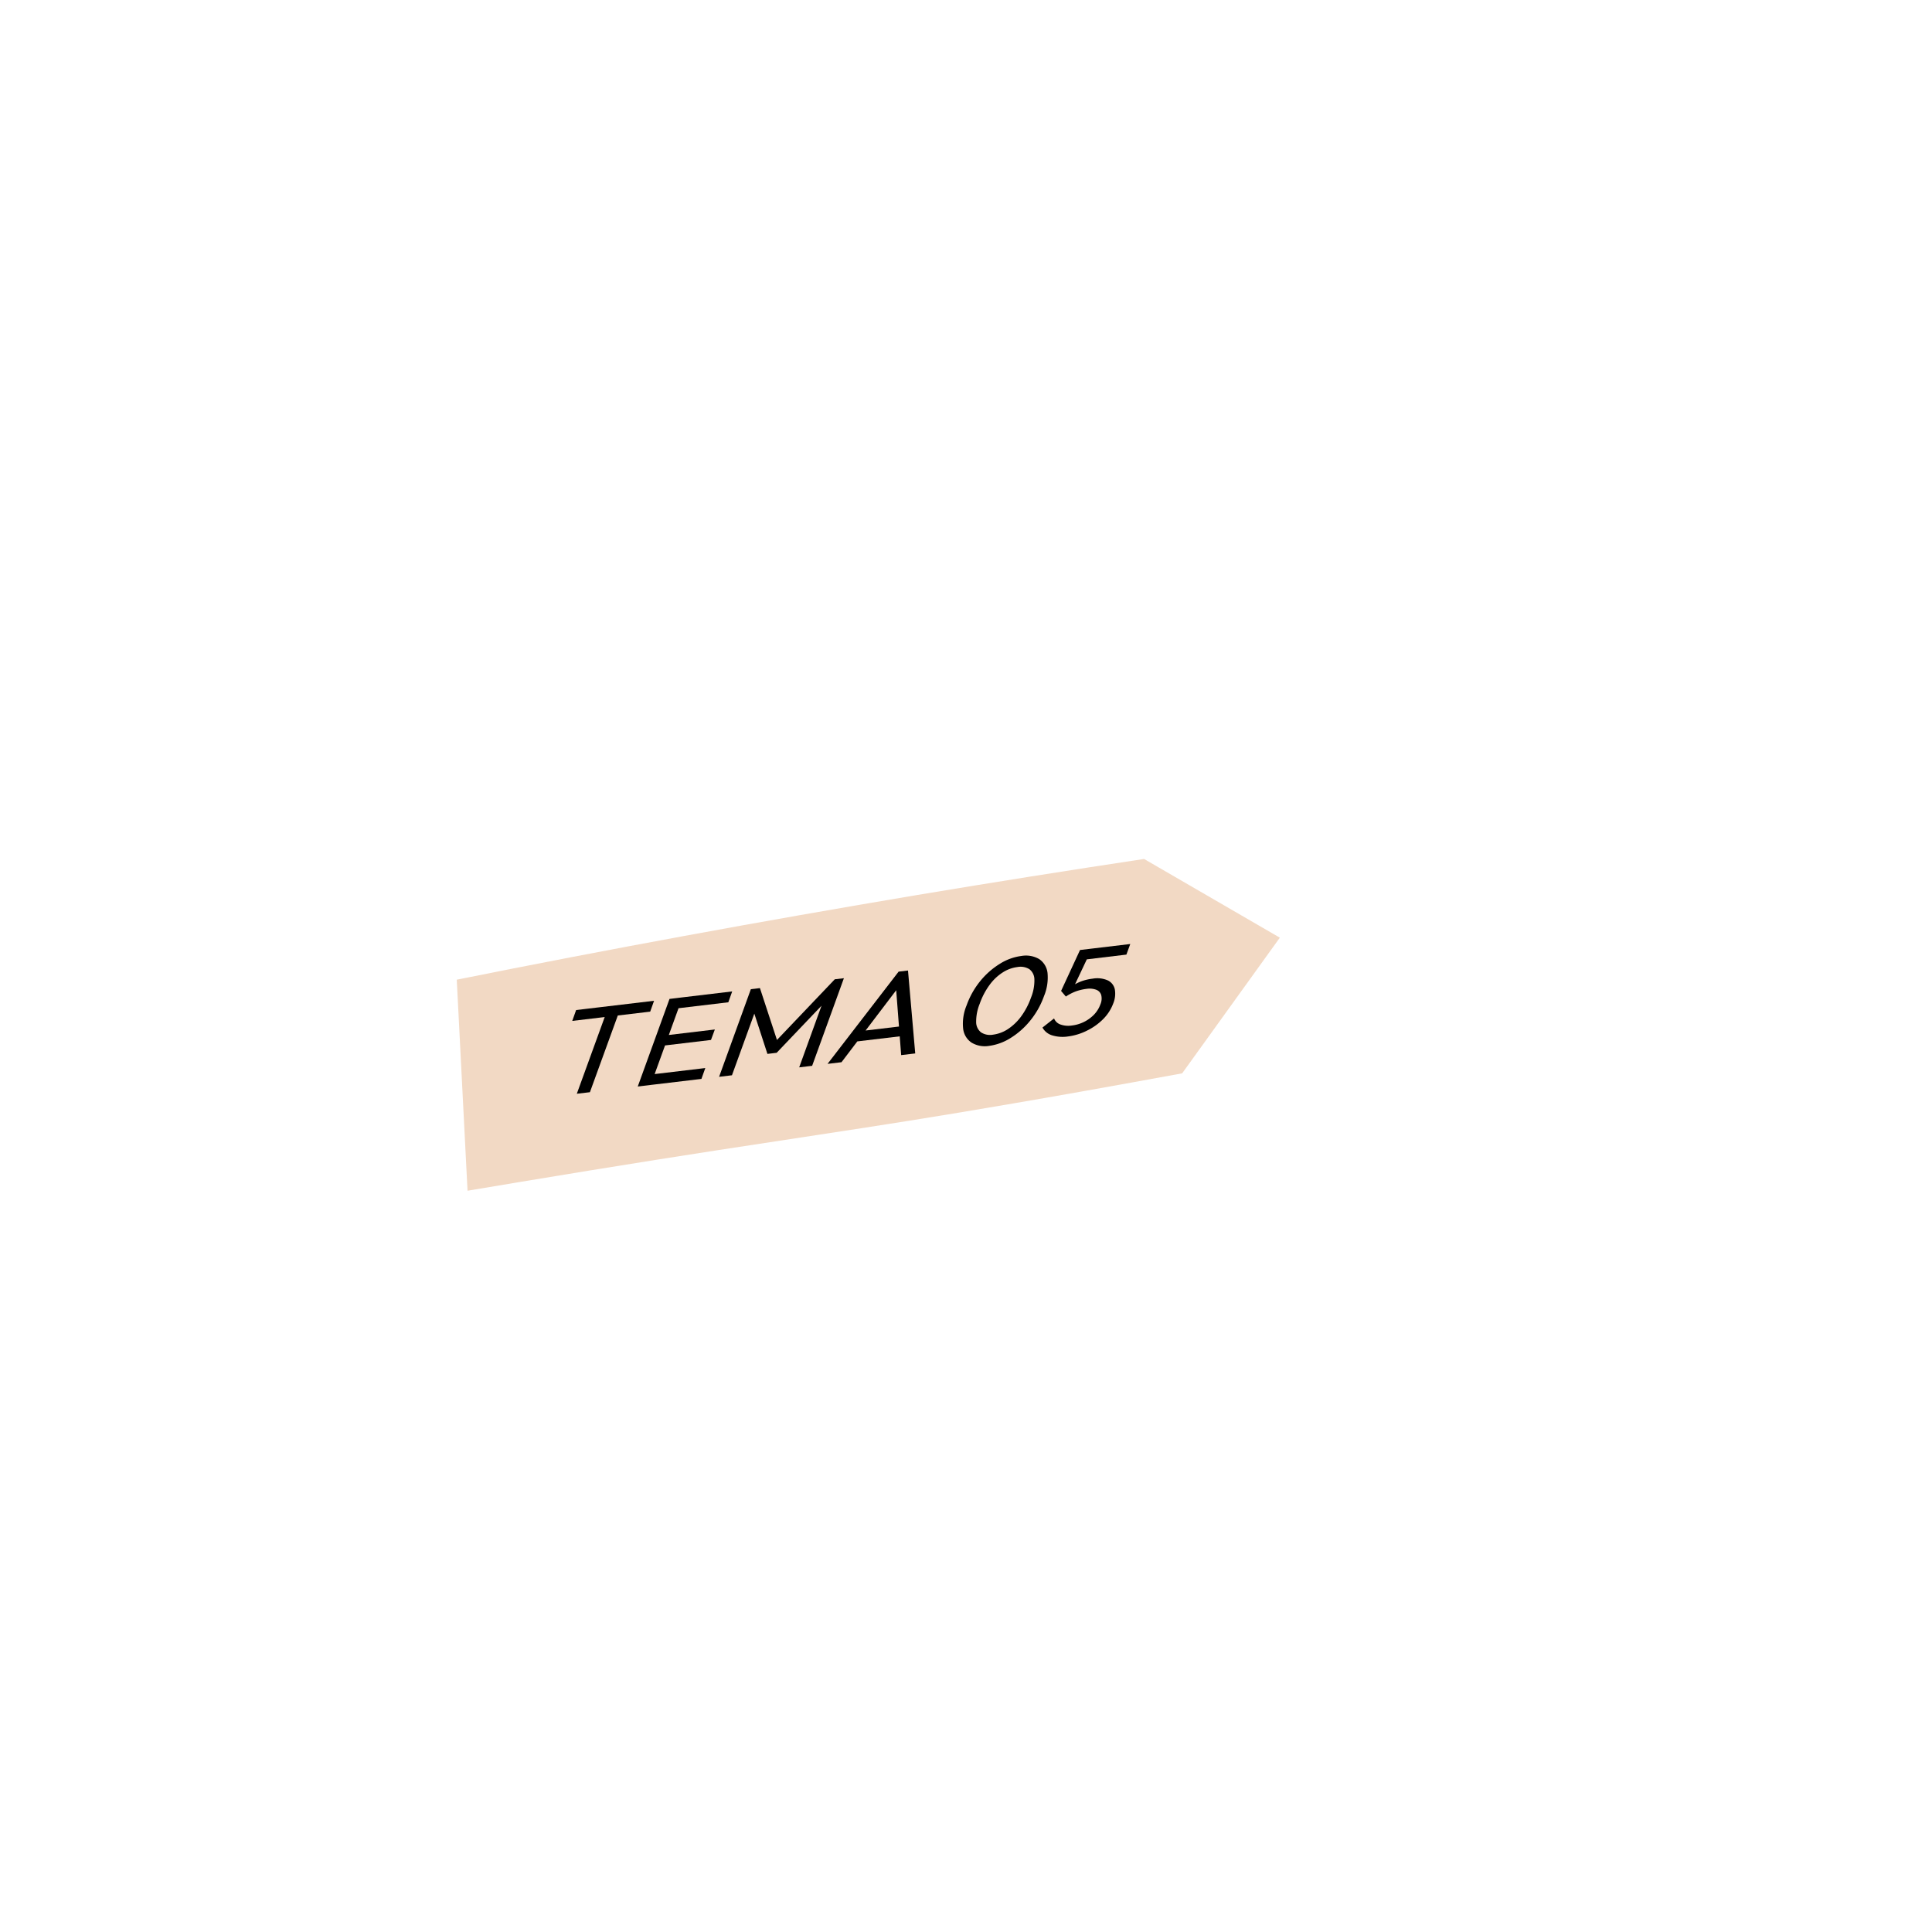 <svg xmlns="http://www.w3.org/2000/svg" viewBox="0 0 500 500"><defs><style>.cls-1{fill:#f2d9c4;}</style></defs><g id="Layer_9" data-name="Layer 9"><path class="cls-1" d="M305.94,277.78c-18.16,3.33-33.19,6-43.72,7.79-39.58,6.84-59.47,9.2-109.41,17.32-14,2.28-25.26,4.17-31.81,5.27l-2.79-54.62q58.14-11.67,119.2-21.92,29.6-4.94,58.68-9.32l35.13,20.37Z"/><path d="M148.1,264.21l1-2.81L169.27,259l-1,2.81Zm1.18,18.85,8-22,3.39-.4-8,22Z"/><path d="M165.05,281.19l8.22-22.67,3.35-.4-8.22,22.67Zm2.28-.28,1-2.81,14.2-1.69-1,2.81ZM171,270.69l1-2.71,13-1.55-1,2.71Zm3.49-9.63,1-2.81,14-1.67-1,2.81Z"/><path d="M186.1,278.68,194.32,256l2.35-.28,4.77,14.53-1.6.19,16.2-17,2.36-.28-8.22,22.67-3.35.4,6.26-17.28.68.11L201,272.46l-2.39.29-3.73-11.46.82-.29-6.27,17.28Z"/><path d="M214.17,275.33l18.39-23.87,2.43-.29,1.87,21.46-3.64.43-1.39-18.17,1.28-.16L217.78,274.9Zm6.72-5.7,1-2.68,13-1.55-1,2.68Z"/><path d="M256,270.67a6.67,6.67,0,0,1-4.56-.84,5,5,0,0,1-2.18-3.63,12.26,12.26,0,0,1,.89-6,21.28,21.28,0,0,1,3.57-6.34,20.27,20.27,0,0,1,5.09-4.46,13.86,13.86,0,0,1,5.54-2,6.82,6.82,0,0,1,4.59.81,5,5,0,0,1,2.16,3.6,12.48,12.48,0,0,1-.92,6,21.39,21.39,0,0,1-3.58,6.35,20.23,20.23,0,0,1-5.07,4.48A13.91,13.91,0,0,1,256,270.67Zm1-2.9a9.15,9.15,0,0,0,3.8-1.41,13.4,13.4,0,0,0,3.41-3.23,18.89,18.89,0,0,0,2.61-4.94,11.73,11.73,0,0,0,.88-4.7,3.36,3.36,0,0,0-1.29-2.66,4.36,4.36,0,0,0-3.1-.56,9.06,9.06,0,0,0-3.78,1.38,12.64,12.64,0,0,0-3.4,3.21,18.49,18.49,0,0,0-2.58,4.91,12.14,12.14,0,0,0-.92,4.74,3.37,3.37,0,0,0,1.27,2.67A4.3,4.3,0,0,0,257,267.77Z"/><path d="M276.42,268.23a9.22,9.22,0,0,1-4.18-.3,4.24,4.24,0,0,1-2.45-2l3-2.36a2.74,2.74,0,0,0,1.61,1.55,6,6,0,0,0,3,.28,9.57,9.57,0,0,0,5.74-2.82,7.55,7.55,0,0,0,1.63-2.62,3.77,3.77,0,0,0,.22-2.46,2.09,2.09,0,0,0-1.31-1.36,5,5,0,0,0-2.43-.23,13,13,0,0,0-2.77.64,12.6,12.6,0,0,0-2.67,1.38l.74-2a9.87,9.87,0,0,1,1.8-1.28,11.47,11.47,0,0,1,2-.86,13.33,13.33,0,0,1,2.4-.51,6.79,6.79,0,0,1,4,.47,3.34,3.34,0,0,1,1.77,2.32,6.59,6.59,0,0,1-.41,3.61,11.37,11.37,0,0,1-2.55,4,15.49,15.49,0,0,1-4.16,3A15.12,15.12,0,0,1,276.42,268.23Zm-.59-10.34-1.22-1.44,4.9-10.59,3.07-.36-5.15,10.89Zm3.36-9.36.32-2.67,13-1.55-1,2.74Z"/></g></svg>